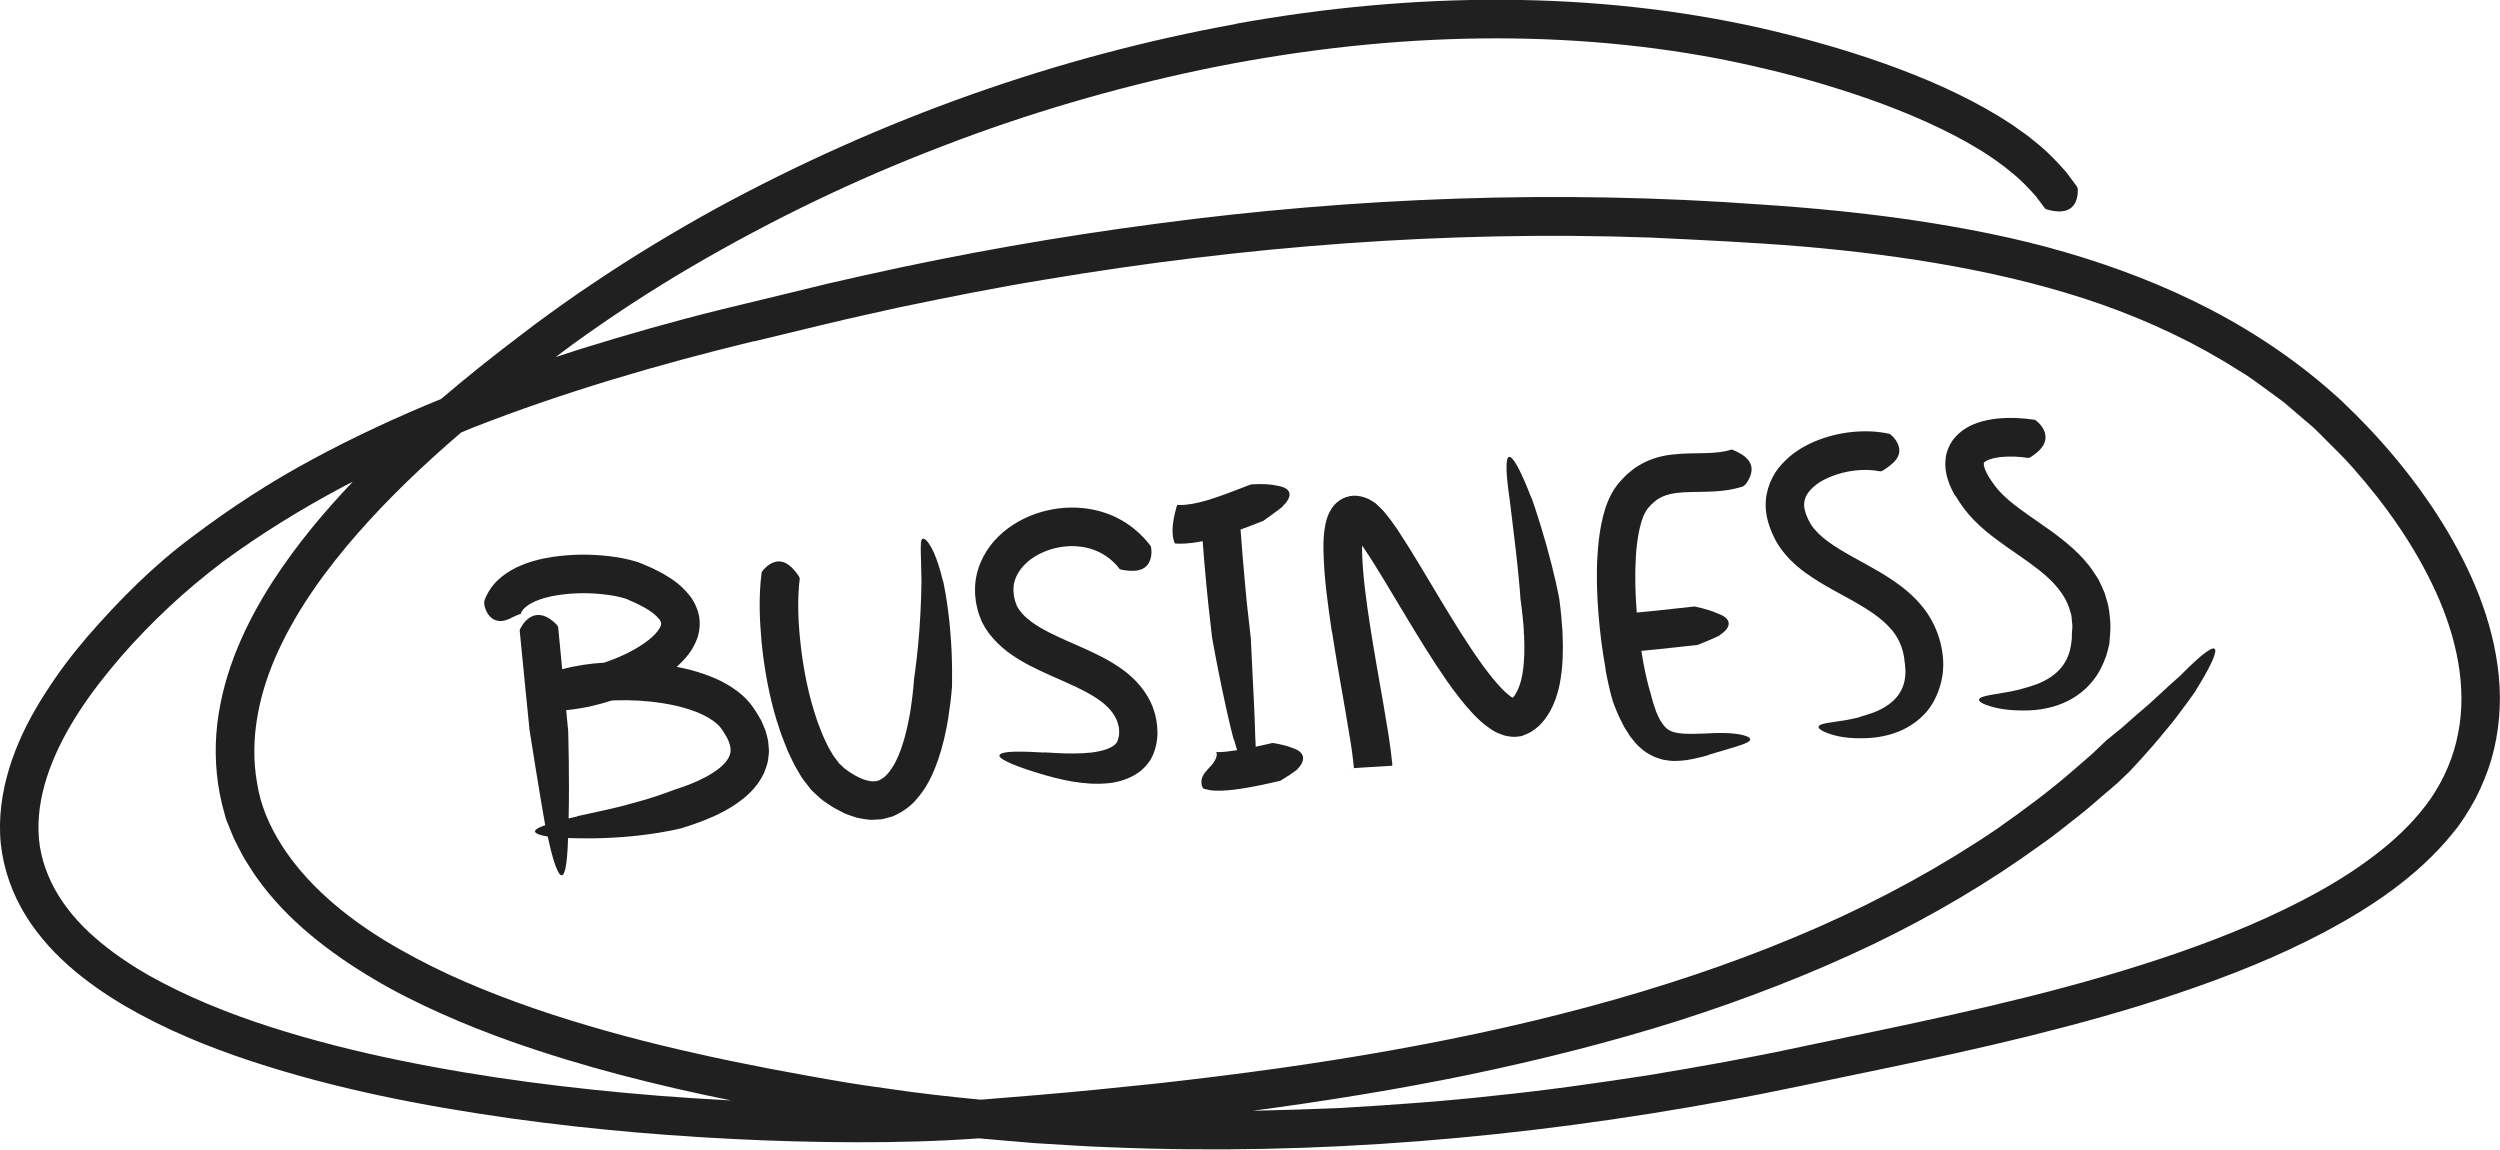 <?xml version="1.0" encoding="UTF-8"?>
<svg id="uuid-f1efbe67-6a2c-4557-8a02-bbb7ac32ffe5" data-name="Camada 2" xmlns="http://www.w3.org/2000/svg" viewBox="0 0 239.45 110.1">
  <defs>
    <style>
      .uuid-94523e73-a0ef-4bb1-88da-71af4646b394 {
        fill: #202020;
        stroke-width: 0px;
      }
    </style>
  </defs>
  <g id="uuid-f933cbee-2c9c-4c74-9419-74368e35fba0" data-name="Object">
    <path class="uuid-94523e73-a0ef-4bb1-88da-71af4646b394" d="m118.41,2.29c-17.03,3.08-33.97,9.04-49.9,17.72-3.97,2.19-7.88,4.55-11.68,7.11-1.91,1.26-3.79,2.62-5.64,3.98-1.83,1.38-3.65,2.78-5.46,4.23-1.17.94-2.33,1.91-3.48,2.88-4.19,1.71-8.29,3.61-12.26,5.75-4.07,2.18-7.94,4.7-11.61,7.48-3.7,2.74-6.97,6.05-9.97,9.49-1.49,1.73-2.88,3.57-4.12,5.53-1.25,1.95-2.35,4.03-3.13,6.29-.78,2.24-1.25,4.67-1.15,7.14.1,2.47.84,4.92,2.01,7.04,1.17,2.13,2.75,3.95,4.47,5.49,1.73,1.54,3.61,2.83,5.53,3.96,3.87,2.25,7.94,3.9,12.02,5.25,8.19,2.7,16.49,4.29,24.69,5.46,8.2,1.15,16.32,1.81,24.31,2.13,4,.15,7.97.22,11.91.17,1.97-.03,3.93-.08,5.89-.18.98-.05,1.95-.11,2.92-.18,1.78.17,3.57.3,5.35.46,2.44.13,4.89.33,7.34.4,19.61.81,39.4-.89,58.86-4.47,4.87-.88,9.71-1.96,14.52-2.94,4.83-1,9.67-2.05,14.5-3.24,4.82-1.2,9.63-2.52,14.36-4.13,4.74-1.6,9.43-3.45,13.92-5.82,2.24-1.19,4.44-2.51,6.52-4.04,2.08-1.54,4.04-3.29,5.73-5.37.87-1.02,1.59-2.2,2.24-3.38.62-1.21,1.14-2.47,1.53-3.78.75-2.62.97-5.38.7-8.03-.54-5.35-2.7-10.22-5.37-14.56-2.71-4.36-5.98-8.23-9.69-11.74-3.74-3.45-7.97-6.35-12.44-8.69-4.47-2.34-9.18-4.13-13.97-5.53-4.79-1.4-9.67-2.34-14.54-3.07-4.88-.72-9.77-1.19-14.64-1.51-19.44-1.43-38.93-.69-57.85,1.83-9.47,1.24-18.83,2.89-28.03,4.95l-3.44.78-3.41.83c-2.27.55-4.54,1.1-6.81,1.65-4.54,1.12-9.04,2.4-13.48,3.78-.82.26-1.63.52-2.44.79.54-.4,1.08-.81,1.62-1.21,3.66-2.65,7.45-5.13,11.32-7.4,7.75-4.54,15.79-8.41,24.01-11.55,8.2-3.17,16.57-5.61,24.95-7.37,16.76-3.48,33.72-4.06,49.53-1.04,3.94.78,7.81,1.73,11.57,2.93,3.77,1.19,7.42,2.59,10.8,4.33,1.69.87,3.31,1.83,4.76,2.93l.28.21.03.02.06.05.22.18c1.22.94,2.04,1.87,2.63,2.52.51.7.84,1.1.85,1.15.05.05.21.12.25.13,1.11.31,1.88.19,2.34-.23.45-.41.59-1.11.57-1.65,0-.16-.01-.2-.06-.28-.02-.07-.42-.59-1.08-1.47-.71-.81-1.74-1.94-3.12-3.01l-.26-.21-.13-.11-.31-.23-1.26-.9-1.3-.83c-3.5-2.13-7.24-3.73-11.05-5.09-3.81-1.35-7.74-2.45-11.74-3.37-16.04-3.61-33.26-3.5-50.28-.43Zm-55.32,102.66c-8.23-.66-16.57-1.69-24.86-3.4-4.14-.85-8.28-1.89-12.33-3.19-4.05-1.3-8.02-2.9-11.7-4.97-1.82-1.05-3.56-2.23-5.11-3.59-1.55-1.35-2.88-2.9-3.83-4.62-.94-1.72-1.53-3.6-1.57-5.56-.06-1.96.34-3.96,1.05-5.91,1.43-3.91,4-7.52,6.89-10.86,2.91-3.33,6.16-6.36,9.74-9.06,3.61-2.66,7.47-5.03,11.5-7.18.3-.16.62-.31.92-.47-2.76,2.9-5.37,6.02-7.61,9.46-2.61,4.04-4.77,8.65-5.37,13.74-.29,2.53-.16,5.14.45,7.66l.25.95.13.47c.05.16.12.31.18.46.26.6.47,1.24.77,1.8.3.56.57,1.16.91,1.7.35.54.67,1.09,1.04,1.61,1.47,2.09,3.24,3.91,5.15,5.51,1.91,1.6,3.96,3,6.07,4.25,2.11,1.26,4.31,2.35,6.53,3.34,2.23,1,4.49,1.89,6.78,2.7,6.84,2.41,13.86,4.17,20.95,5.61-2.31-.12-4.63-.27-6.96-.45Zm9.12-72.25c2.3-.56,4.61-1.11,6.92-1.67,2.31-.56,4.63-1.06,6.95-1.58,4.66-.97,9.34-1.91,14.07-2.68,18.89-3.17,38.32-4.71,57.83-4.02,4.87.23,9.8.46,14.67.86,4.87.42,9.73,1.02,14.53,1.9,4.8.88,9.54,2.05,14.12,3.65,4.57,1.62,8.98,3.68,13.04,6.27,1.05.6,2,1.34,2.98,2.05.48.36.98.7,1.45,1.07l1.37,1.17,1.37,1.17c.45.4.86.85,1.29,1.27.85.86,1.72,1.68,2.52,2.6,3.21,3.62,6.03,7.63,8,11.97,1.96,4.31,3,9.06,2.12,13.51-.42,2.21-1.32,4.33-2.59,6.2-1.28,1.85-2.95,3.54-4.8,5.01-3.72,2.97-8.09,5.23-12.58,7.17-4.51,1.93-9.2,3.5-13.95,4.89-9.51,2.78-19.27,4.71-29.05,6.76-4.86,1.05-9.73,1.91-14.61,2.72-4.89.75-9.78,1.45-14.69,1.95-4.9.55-9.82.89-14.72,1.18-2.82.12-5.64.21-8.46.27,7.05-.94,13.95-2.06,20.65-3.44,6.95-1.45,13.7-3.15,20.17-5.2,6.46-2.07,12.65-4.47,18.48-7.25,5.82-2.79,11.25-6.01,16.2-9.6,1.26-.87,2.43-1.84,3.61-2.76.6-.46,1.16-.95,1.73-1.44.29-.25.58-.5.87-.75l.18-.15c.12-.1.23-.2.34-.29.22-.19.42-.36.6-.52.69-.66,1.08-1.03,1.08-1.03,0,0,1.84-1.91,3.47-3.93.85-.97,1.59-2.03,2.15-2.77.55-.75.88-1.22.8-1.15,2.27-3.62,3.18-6.14-1.49-1.4-.74.65-1.54,1.38-2.32,2.11-.77.74-1.61,1.4-2.3,2.02-.35.31-.67.6-.97.86-.3.25-.57.47-.8.65-.45.37-.71.58-.71.58,0,0-.38.36-1.05,1-.33.33-.76.68-1.25,1.11-.25.22-.5.43-.76.66-2.31,2.02-4.81,3.87-7.4,5.69-5.23,3.55-10.97,6.7-17.11,9.41-12.3,5.41-26.08,9.15-40.68,11.76-7.3,1.32-14.82,2.34-22.52,3.2-3.85.41-7.74.8-11.67,1.13-1.78.15-3.57.29-5.36.44-3.12-.3-6.24-.65-9.32-1.12-2.4-.31-4.78-.73-7.18-1.16-2.39-.43-4.77-.88-7.14-1.37-4.73-.98-9.41-2.09-13.99-3.45-4.58-1.35-9.07-2.94-13.34-4.9-4.24-1.99-8.32-4.32-11.67-7.36-1.67-1.51-3.16-3.19-4.33-5.04-1.18-1.87-2.01-3.8-2.34-5.93-.76-4.26.19-8.7,2.07-12.74,1.88-4.06,4.59-7.77,7.59-11.2,3.01-3.43,6.34-6.59,9.81-9.57.03-.02.05-.04.08-.07.41-.17.82-.34,1.24-.51,8.62-3.36,17.61-6,26.8-8.23Z"/>
    <path class="uuid-94523e73-a0ef-4bb1-88da-71af4646b394" d="m47.42,59.38c.36.15.7.12.99.03.3-.09.57-.22.79-.34.25-.11.42-.2.58-.24.1-.02.1-.03.11-.07.11-.34.49-.74,1.17-1.07.66-.33,1.51-.56,2.39-.69,1.42-.22,2.94-.24,4.4-.07.73.08,1.45.21,2.04.4l.19.07.24.11.5.22c.32.15.64.31.94.48.6.33,1.09.73,1.35,1.06.09.08.09.15.15.22.02.06.04.11.06.15.02.08,0,.14-.02.27-.08.26-.41.73-.88,1.14-.47.42-1.06.81-1.69,1.17-.89.5-1.86.91-2.86,1.25-1.32.08-2.65.26-4.02.63l-.39-4.04c-.02-.08-.14-.24-.18-.27-1.77-1.78-2.99-.48-3.43.39-.08.13-.07.16-.07.25l.6,6.11.05.47.29,2.92s1.08,6.84,1.5,9.11c-.47.16-.8.31-.92.46-.2.22.11.46,1.16.62.8,3.75,1.78,5.97,1.95.15.3.01.63.02.98.02,2.01.05,4.45-.08,6.4-.34,1.95-.24,3.4-.6,3.4-.6.95-.29,1.9-.61,2.84-1.02l.35-.15.48-.23c.26-.13.53-.26.79-.42.26-.15.52-.29.78-.48,1.02-.69,2.1-1.6,2.77-3.06.15-.36.28-.76.36-1.15.04-.4.13-.82.07-1.21l-.05-.59c-.02-.19-.08-.37-.12-.55l-.15-.54-.2-.48-.21-.48c-.08-.15-.16-.27-.24-.41-.17-.27-.3-.52-.52-.82-.4-.58-.93-1.12-1.46-1.51-1.07-.82-2.2-1.33-3.31-1.71-.85-.29-1.71-.51-2.56-.67.02-.02.04-.04.07-.06.74-.68,1.51-1.5,1.95-2.81.2-.66.26-1.43.09-2.16-.08-.35-.21-.69-.36-1-.16-.28-.32-.6-.52-.81-.76-.96-1.61-1.55-2.43-2.02-.42-.24-.83-.44-1.25-.64l-.63-.27-.32-.14-.38-.14c-.97-.3-1.87-.45-2.77-.56-1.79-.2-3.57-.18-5.39.09-1.13.18-2.29.46-3.46,1.03-.58.29-1.17.66-1.72,1.18-.54.51-1.03,1.21-1.3,2-.03.14,0,.43.02.49.22.83.65,1.18,1,1.34Zm16.03,7.97c1.8.28,3.61.81,4.83,1.67.29.22.56.44.74.68.19.23.4.61.61.95.33.65.42,1.17.29,1.58-.11.42-.48.93-1.09,1.4-.3.23-.64.46-1.02.67-.18.11-.38.21-.58.3l-.36.18c-.73.33-1.51.62-2.31.87,0,0-.56.22-1.44.52-.87.3-2.06.65-3.25.96-2.39.62-4.81,1.05-4.59,1.07-.28.06-.55.13-.82.19.1-3.82-.04-8.38-.04-8.38l-.19-1.99c.23-.02.46-.05.69-.08.9-.12,1.78-.3,2.64-.54.34-.09.67-.2,1.01-.3.11,0,.22-.01.32-.02,1.52-.05,3.06.03,4.55.27h0Z"/>
    <path class="uuid-94523e73-a0ef-4bb1-88da-71af4646b394" d="m74.43,69.11c.2.63.39,1.26.65,1.88.12.31.24.63.37.94l.44.93c.14.31.32.62.5.93.2.31.34.62.58.92l.69.9c.29.29.6.58.9.85.31.27.6.43.9.64.29.21.62.39.96.56l.51.26c.17.08.38.14.57.21l.58.19c.2.06.43.08.64.12.22.03.43.07.66.08.23,0,.47-.01.7-.03l.35-.02.35-.08c.23-.06.47-.12.7-.19.87-.37,1.66-.91,2.2-1.53,1.13-1.24,1.71-2.59,2.17-3.89.45-1.31.74-2.61.96-3.91.16-1.02.29-2.04.37-3.06,0,0,.08-2.71-.16-5.31-.2-2.61-.71-5.13-.72-4.9-.25-1.05-.55-2-.87-2.71-.32-.71-.68-1.18-.91-1.28-.49-.17-.3.84-.26,4.11-.03,1.95-.14,4.29-.33,6.13-.18,1.84-.38,3.18-.38,3.18-.08,1.09-.21,2.17-.38,3.23-.2,1.15-.45,2.27-.81,3.31-.35,1.03-.83,1.99-1.38,2.58-.27.33-.55.46-.8.6-.07,0-.14.02-.2.05l-.1.03h-.11c-.08,0-.15,0-.23.01-.08,0-.17-.03-.26-.04-.7-.1-1.66-.63-2.43-1.23-.14-.15-.29-.28-.45-.42l-.44-.58c-.16-.18-.27-.44-.41-.65-.13-.22-.27-.45-.38-.71l-.35-.75c-.11-.26-.21-.53-.31-.79-.22-.52-.38-1.08-.56-1.63-.68-2.22-1.1-4.59-1.33-6.93-.19-1.93-.24-3.91-.02-5.69,0-.08-.1-.24-.12-.28-.62-.92-1.27-1.38-1.89-1.37-.61,0-1.18.45-1.53.88-.1.12-.11.15-.12.25-.28,2.28-.19,4.42,0,6.56.26,2.58.71,5.13,1.48,7.65Z"/>
    <path class="uuid-94523e73-a0ef-4bb1-88da-71af4646b394" d="m93.81,58.95l.23.6.34.61c.23.37.48.7.76,1.01,1.1,1.23,2.39,2.01,3.61,2.64,1.22.63,2.42,1.12,3.54,1.63,1.12.5,2.17,1.02,3.02,1.63.85.61,1.42,1.28,1.7,2.03.09.31.19.58.18.88.02.15-.01.29-.01.43-.03.12-.04.24-.08.33,0,0,0,.07-.04.16-.03.1-.07.21-.22.36-.14.15-.42.34-.83.49-.41.15-.93.26-1.48.33-2.24.24-4.73-.09-4.51,0-2.03-.12-3.8-.16-4.21.15-.2.15-.06.36.51.66.58.29,1.59.71,3.23,1.19,1.93.59,4.36,1.18,6.66.93,1.13-.11,2.28-.56,3.02-1.16.37-.31.63-.6.78-.82.17-.21.23-.34.23-.34.46-.84.62-1.74.62-2.51,0-.79-.14-1.61-.4-2.32-.59-1.65-1.81-2.93-3.01-3.78-1.22-.87-2.46-1.45-3.65-1.99-1.19-.53-2.33-1.01-3.37-1.54-1.03-.53-1.94-1.12-2.53-1.79-.15-.17-.27-.34-.38-.51-.04-.08-.08-.15-.13-.22l-.1-.29c-.09-.18-.11-.42-.17-.62-.01-.21-.06-.42-.05-.62-.02-.81.32-1.57.9-2.24,1.19-1.36,3.39-2.12,5.33-1.92,1.59.14,2.99.91,3.93,2.15.05.04.21.08.25.09,1.08.19,1.85.1,2.3-.34.44-.41.57-1.16.48-1.72-.01-.17-.04-.2-.1-.29-.76-1-1.76-1.87-2.88-2.48-1.12-.62-2.37-.97-3.61-1.09-1.55-.15-3.09.06-4.54.57-1.44.52-2.81,1.35-3.91,2.58-1.08,1.22-1.86,2.93-1.83,4.68-.02.44.05.86.1,1.28.1.41.17.81.33,1.22Z"/>
    <path class="uuid-94523e73-a0ef-4bb1-88da-71af4646b394" d="m112.55,52.06s.72.06,1.62-.06c.32-.04.67-.1,1.02-.17.11,1.45.23,2.89.37,4.34l.2,1.95.33,2.94s.46,2.58.99,5.08c.52,2.51,1.11,4.94,1.12,4.72.1.34.19.67.29.99-.62.1-1.21.17-1.59.18-.23.01-.34,0-.41,0-.01.07-.03.15-.05.22l.07-.21h0s0,0,0,0h0s.04.14.04.17c-.02.43-.25.77-.48,1.04-.24.27-.47.51-.66.75-.38.46-.41,1.02-.24,1.39.04.12.07.13.13.15.04.01.25.08.63.15.3.04.69.06,1.06.04.76-.02,1.61-.14,2.44-.28,1.66-.29,3.22-.68,3.22-.68,0,0,.44-.27.87-.55.42-.28.83-.57.78-.6.65-.64.87-1.55-.51-1.98-.84-.35-1.92-.48-1.92-.48,0,0-.69.17-1.6.36,0-.27-.02-.56-.04-.87-.05-1.98-.17-4.37-.27-6.26-.09-1.91-.16-3.29-.16-3.29l-.38-3.37-.18-1.92c-.16-1.69-.29-3.39-.42-5.09.38-.14.73-.28,1.04-.39.69-.27,1.15-.45,1.15-.45,0,0,.49-.35.98-.71.48-.35.95-.69.89-.71.72-.69,1.17-1.68-.6-1.95-1.08-.24-2.47-.11-2.47-.11,0,0-.47.18-1.18.45-.7.27-1.61.62-2.51.91-.89.29-1.76.5-2.37.56-.31.05-.54.04-.72.05-.17,0-.26-.01-.27-.01-.01.01-.05.12-.06.15-.22.79-.37,1.51-.39,2.11-.03.6.07,1.07.18,1.34.03.09.04.09.07.09Z"/>
    <path class="uuid-94523e73-a0ef-4bb1-88da-71af4646b394" d="m116.24,72.79h0s0-.02,0-.02c0-.02.02-.05.03-.08.03-.06.06-.16.1-.27.02-.05.04-.12.05-.19l-.19.56h0Z"/>
    <path class="uuid-94523e73-a0ef-4bb1-88da-71af4646b394" d="m116.46,72.01s.01,0,.02,0c0,0,0,0,0,0,0,0-.01,0-.02,0Z"/>
    <path class="uuid-94523e73-a0ef-4bb1-88da-71af4646b394" d="m127.58,60.5c.39,2.54.84,5.04,1.27,7.53l.5,2.99c.08.49.15.99.21,1.47l.08.7.03.33v.04s0,.01,0,.01h0s0,0,0,0h0c-1.28.08-.89.06.02,0,.19-.01.73-.05,1.37-.09,1.04-.07,2.09-.13,2.31-.14.88-.06,1.24-.08-.02,0h0s0-.01,0-.01h0s0-.11,0-.11v-.19s-.02-.01-.02-.02l-.02-.19-.09-.82c-.07-.53-.14-1.05-.22-1.57l-.51-3.06c-.43-2.46-.87-4.91-1.25-7.34-.37-2.42-.72-4.88-.78-7.18v-.6s.22.32.22.32c.62.91,1.29,2,1.92,3.04l1.92,3.2c1.29,2.14,2.6,4.3,4.07,6.42.75,1.06,1.53,2.11,2.49,3.13.48.51,1.02,1.02,1.76,1.51.17.1.45.29.74.39.29.11.58.23.88.26.3.05.6.08.91.03.15-.02.31-.02.45-.08l.42-.18c.29-.1.54-.27.79-.46l.36-.29.27-.29c.33-.34.56-.72.79-1.09.42-.75.66-1.5.85-2.23.33-1.45.4-2.83.39-4.17,0-.34-.02-.67-.03-1v-.25s-.02-.19-.02-.19l-.02-.23c-.02-.31-.04-.62-.07-.93-.05-.62-.13-1.23-.21-1.84,0,0-.12-.66-.34-1.63-.22-.97-.54-2.25-.89-3.49-.7-2.49-1.51-4.86-1.49-4.64-1.51-3.93-3-6.25-2.01.39.23,1.97.54,4.33.73,6.19.2,1.86.29,3.22.29,3.22.08.58.15,1.15.21,1.72l.08.86.03.43v.21s.03.41.03.41c.05,1.18.03,2.36-.14,3.42-.09.52-.2,1.04-.38,1.45-.16.4-.38.8-.56.95-.02.03-.01.01-.02.02,0,0,0,0,0,0,0,0-.11-.07-.18-.11-.17-.14-.35-.27-.54-.45-.75-.7-1.5-1.66-2.21-2.63-1.42-1.97-2.72-4.11-4.02-6.26-1.31-2.16-2.56-4.35-4.02-6.56l-.14-.21-.18-.25-.36-.51c-.39-.49-.76-1.01-1.2-1.38-.11-.09-.21-.22-.32-.29l-.33-.21c-.22-.16-.44-.23-.67-.32-.46-.16-.94-.22-1.43-.13-1.04.22-1.7.89-2.1,1.89-.2.51-.3,1.11-.37,1.73-.02.31-.05.64-.05.89v.37s0,.26,0,.26c.05,2.75.43,5.28.8,7.83Z"/>
    <path class="uuid-94523e73-a0ef-4bb1-88da-71af4646b394" d="m153.77,64.11c.19,1.01.4,2.01.7,3.04,0,0,.06.17.17.46.12.29.28.74.53,1.23.12.24.26.51.4.79.18.28.37.58.56.89.24.31.48.62.78.92.33.3.65.59,1.08.81.39.25.85.38,1.28.51.43.08.85.14,1.21.12.75,0,1.34-.12,1.82-.22.95-.21,1.47-.37,1.37-.37.95-.28,1.83-.55,2.55-.76.68-.22,1.18-.38,1.35-.58.17-.18.01-.37-.63-.54-.64-.17-1.79-.27-3.49-.16-.99.03-2.09.1-2.89-.07-.82-.16-1.13-.54-1.49-1.11-.18-.26-.31-.62-.44-.9-.12-.31-.21-.62-.29-.86-.15-.48-.21-.78-.21-.78-.3-.96-.54-2.03-.74-3.1-.06-.36-.12-.72-.18-1.09.49-.05,1.01-.1,1.53-.15,1.94-.21,3.86-.42,3.86-.42,0,0,2.27-.9,2.17-.98.9-.58,1.33-1.47-.25-2.03-.95-.44-2.24-.67-2.24-.67,0,0-1.92.21-3.86.42-.57.06-1.13.11-1.65.16-.15-1.79-.19-3.58-.09-5.32.05-.82.14-1.63.29-2.38.15-.75.36-1.47.64-1.95.21-.39.76-.95,1.19-1.22.47-.3,1.02-.49,1.74-.58.81-.11,1.79-.09,2.86-.12,1.07-.03,2.29-.1,3.54-.51.1-.05.27-.22.3-.26.85-1.22.51-1.95.1-2.39-.21-.23-.47-.4-.71-.53-.23-.13-.45-.23-.64-.31-.11-.06-.13-.05-.19-.03-.7.23-1.54.31-2.5.33-.96.03-2.04,0-3.25.15-1.03.12-2.21.46-3.22,1.12-.27.14-.48.35-.72.53-.24.18-.44.38-.63.59-.37.37-.8.89-1.09,1.43-.58,1.06-.83,2.06-1.03,3.04-.19.98-.29,1.93-.35,2.87-.12,1.88-.06,3.72.08,5.54.14,1.82.37,3.63.7,5.44Z"/>
    <path class="uuid-94523e73-a0ef-4bb1-88da-71af4646b394" d="m170.34,52.22c.72,1.1,1.64,1.95,2.56,2.62,1.85,1.34,3.71,2.17,5.32,3.15,1.62.95,2.97,2.02,3.63,3.33.33.64.52,1.34.58,2.11,0,0,.03.13.04.34,0,.21.07.53.02.86-.03.69-.27,1.52-.88,2.2-.59.7-1.55,1.2-2.29,1.46-.75.27-1.25.37-1.15.38-1.83.5-3.51.5-3.9.81-.2.15-.08.36.53.64.61.26,1.72.62,3.52.59,1.06,0,2.28-.15,3.47-.62,1.19-.46,2.33-1.3,3.06-2.33.72-1.04,1.03-2.12,1.16-2.86.09-.38.08-.66.1-.87.01-.2.02-.31.02-.31,0-1.39-.34-2.81-1.01-4.1-.58-1.14-1.41-2.08-2.29-2.86-.88-.78-1.81-1.38-2.72-1.93-1.82-1.08-3.63-1.93-5.02-2.96-.7-.51-1.26-1.06-1.64-1.64-.17-.28-.34-.63-.47-.98-.11-.33-.18-.61-.18-.87,0-.52.17-.98.61-1.46.43-.48,1.08-.91,1.82-1.22,1.5-.64,3.36-.87,4.89-.55.06,0,.21-.07.25-.1.91-.58,1.46-1.1,1.54-1.73.09-.61-.32-1.27-.76-1.64-.12-.12-.16-.13-.27-.15-1.24-.26-2.45-.27-3.64-.14-1.18.14-2.34.43-3.47.91-1.1.48-2.18,1.13-3.1,2.15-.93.98-1.59,2.5-1.55,4,0,.74.18,1.45.4,2.07.22.59.48,1.16.84,1.73Z"/>
    <path class="uuid-94523e73-a0ef-4bb1-88da-71af4646b394" d="m187.28,47.46c.24.41.52.82.82,1.23,1.23,1.64,2.77,2.74,4.16,3.73,1.4.98,2.76,1.87,3.84,2.86,1.09.99,1.86,2.06,2.18,3.25.04.18.12.34.13.53l.05.56c.08.36-.01.77-.02,1.16,0,0,0,.13,0,.36-.04.21-.04.54-.13.89-.13.73-.5,1.57-1.18,2.23-.66.68-1.63,1.15-2.39,1.39-.76.26-1.28.36-1.17.36-1.85.46-3.56.54-3.94.87-.19.16-.06.37.56.62.62.23,1.71.55,3.5.55,1.06.02,2.27-.11,3.46-.53,1.19-.41,2.35-1.18,3.13-2.11.82-.92,1.2-1.92,1.46-2.61.2-.69.29-1.12.29-1.12.05-.68.13-1.35.1-2.04-.07-.7-.1-1.4-.33-2.09l-.22-.76-.32-.72c-.12-.23-.21-.49-.35-.7l-.42-.64c-.57-.85-1.25-1.56-1.95-2.2-1.4-1.26-2.87-2.21-4.2-3.15-1.34-.94-2.55-1.86-3.32-2.92-.19-.26-.39-.54-.58-.86-.15-.28-.29-.55-.36-.78-.07-.22-.08-.39-.07-.45.02-.06-.01-.03.04-.08.06-.06.25-.21.56-.3.3-.1.68-.18,1.08-.22.81-.08,1.7-.04,2.58.09.08,0,.24-.08.27-.11.98-.63,1.39-1.26,1.38-1.89,0-.62-.44-1.2-.85-1.53-.12-.11-.15-.12-.25-.13-1.14-.17-2.3-.23-3.52-.11-.61.07-1.24.18-1.91.41-.65.23-1.38.59-2.03,1.27-.54.55-.93,1.38-1.01,2.16-.09.78.04,1.46.22,2.03.18.58.43,1.05.68,1.51Z"/>
  </g>
</svg>